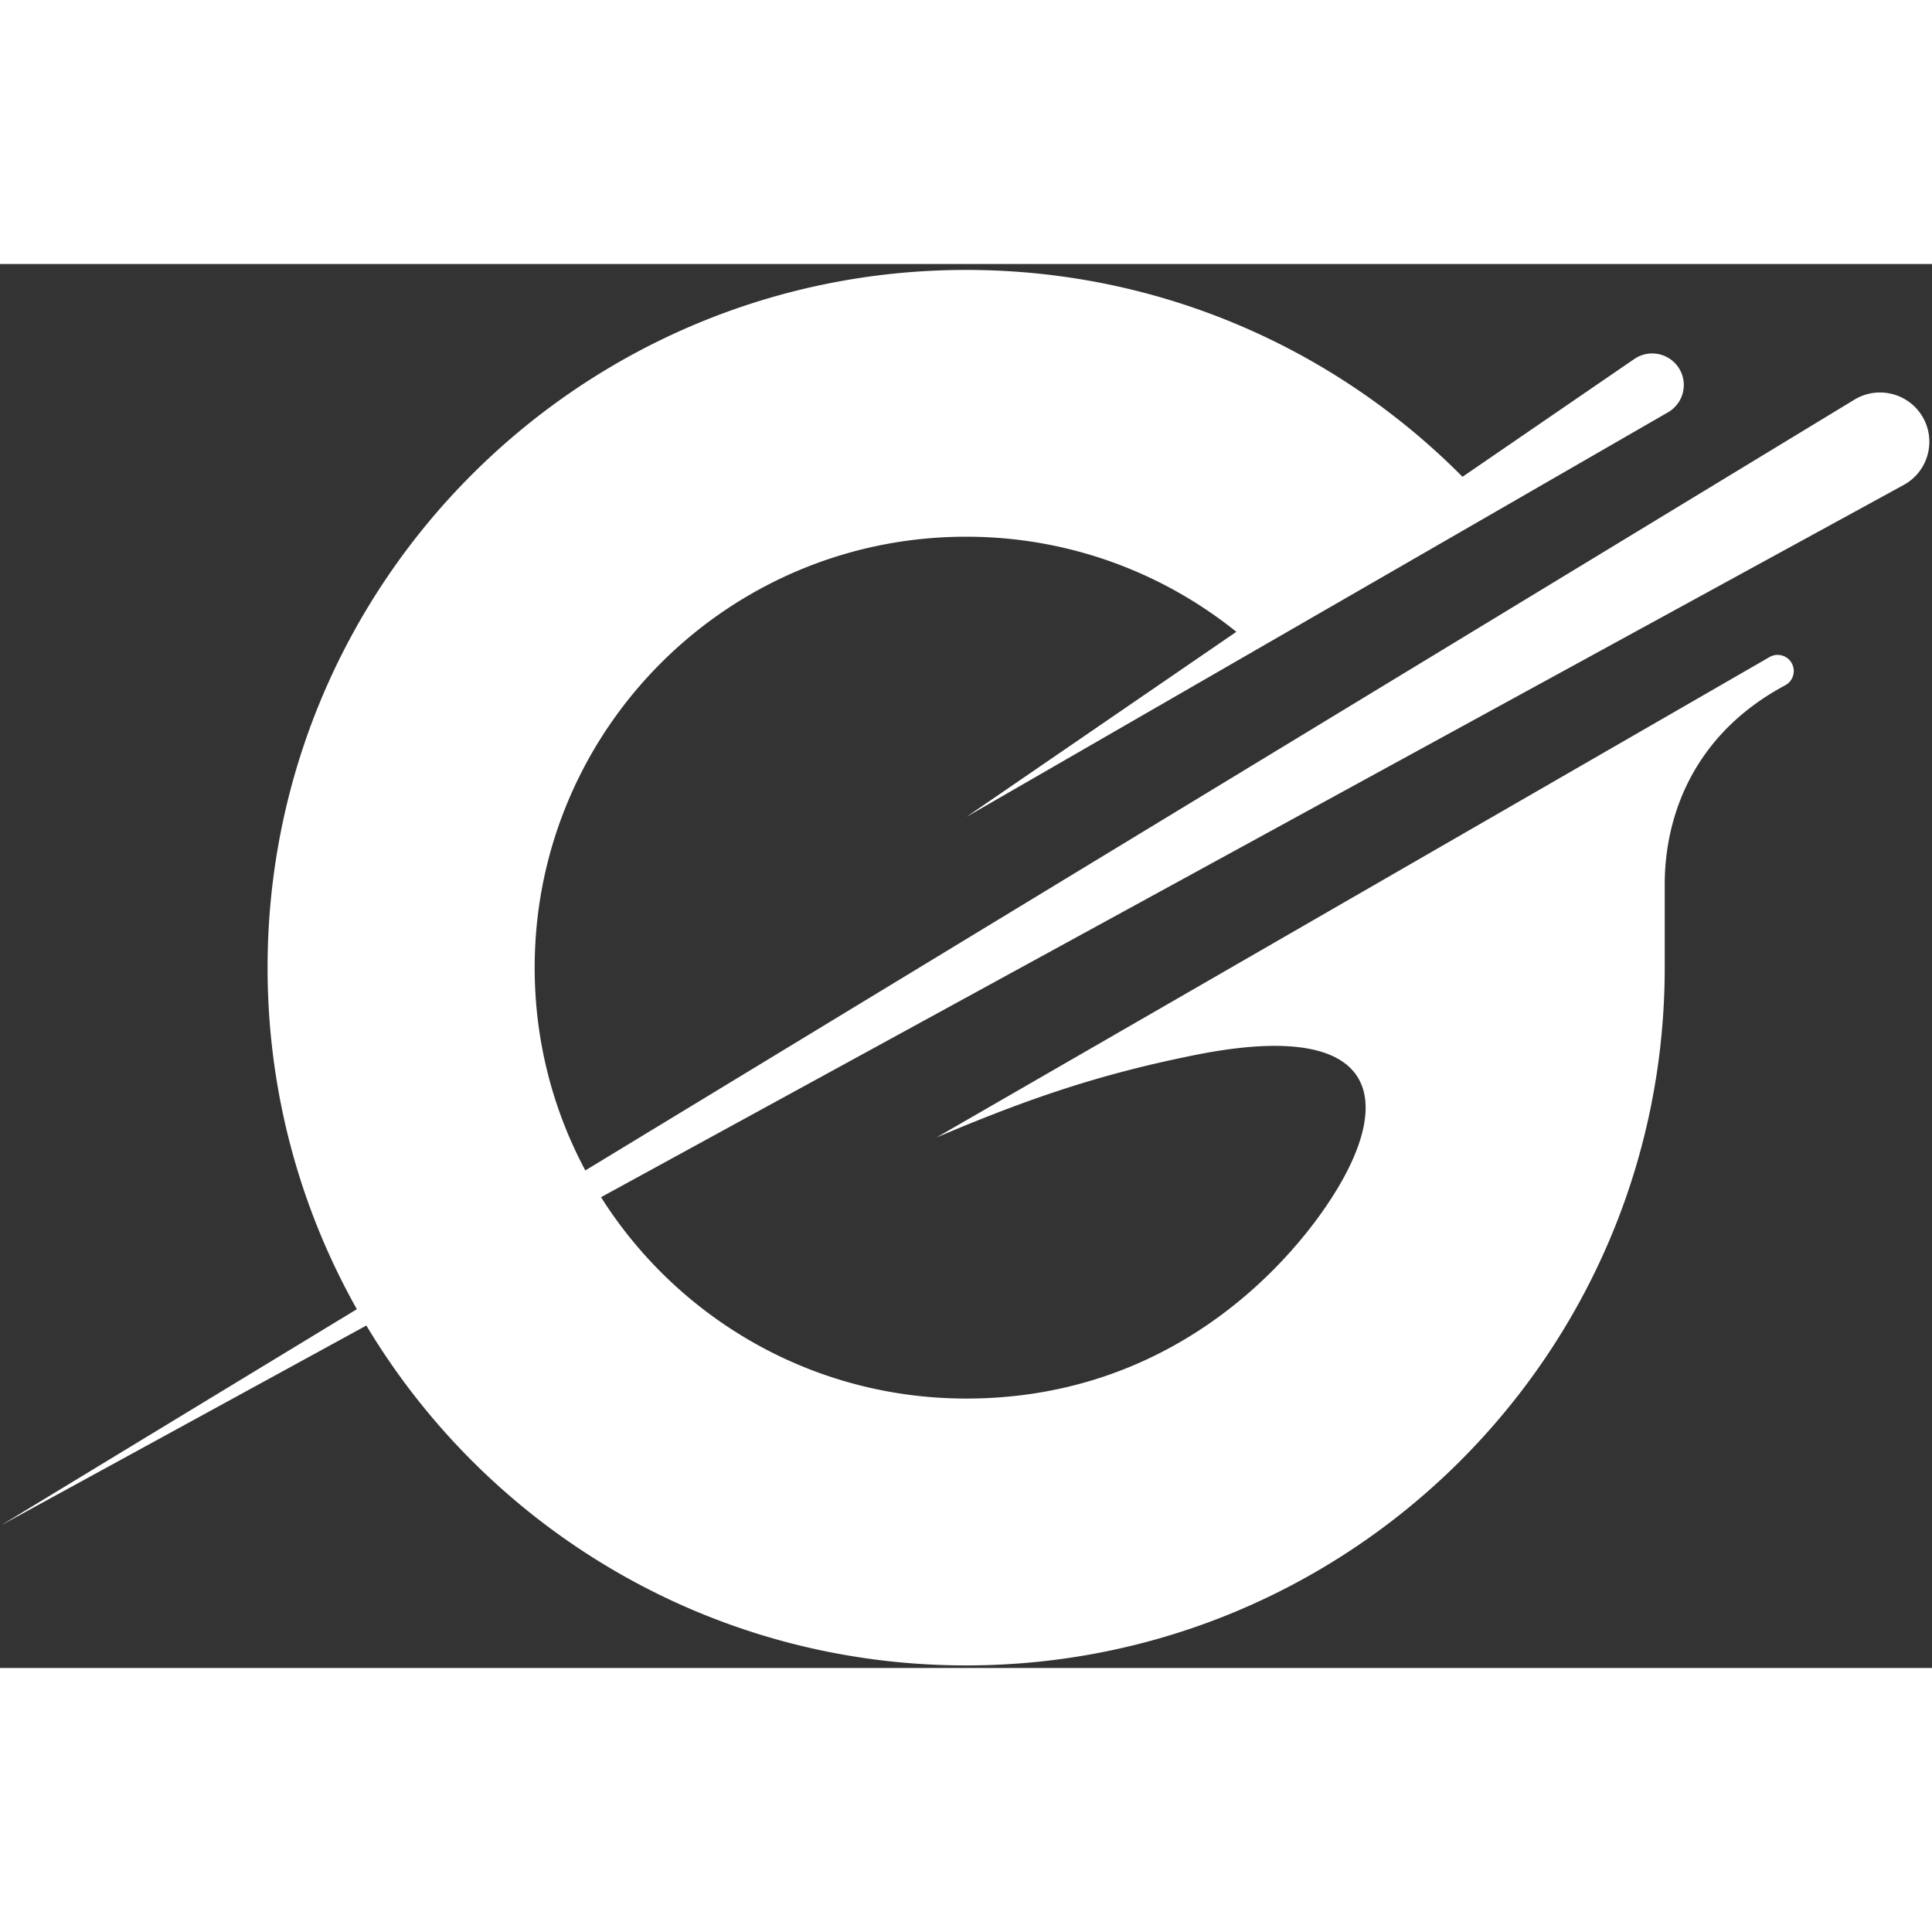 <svg id="svg-1081013161_1223" fill="none" viewBox="0 0 322 234" width="256" height="256" preserveAspectRatio="xMidYMid meet"><rect x="0" y="0" width="322" height="234" fill="#333333" stroke="none"/><path fill="#fff" d="M320.456 25.519c-2.308-3.988-7.452-5.302-11.39-2.907l-211.51 128.46c-5.389-10.07-8.443-21.576-8.443-33.793 0-39.669 32.196-71.827 71.911-71.827 17.054 0 32.71 5.945 45.038 15.85l-44.997 30.851L278 24.718a5.247 5.247 0 0 0 1.925-7.182 5.27 5.27 0 0 0-7.541-1.704L243.75 35.465C222.649 14.177 193.385.988 161.024.988 96.721.988 44.596 53.052 44.596 117.28c0 20.679 5.41 40.093 14.882 56.921L.175 210.216l60.885-33.294c20.334 33.93 57.488 56.648 99.964 56.648 64.303 0 116.429-52.064 116.429-116.291v-13.887c0-10.879 4.42-24.797 20.08-33.177a2.695 2.695 0 0 0 1.069-3.721 2.693 2.693 0 0 0-3.678-.985l-138.845 80.069c15.499-6.58 27.347-10.582 43.052-13.733 32.715-6.564 33.548 9.014 20.913 26.585-8.459 11.766-27.57 30.662-59.006 30.662-25.635 0-48.126-13.394-60.865-33.56L317.285 36.826c4.047-2.21 5.479-7.32 3.171-11.307"/></svg>